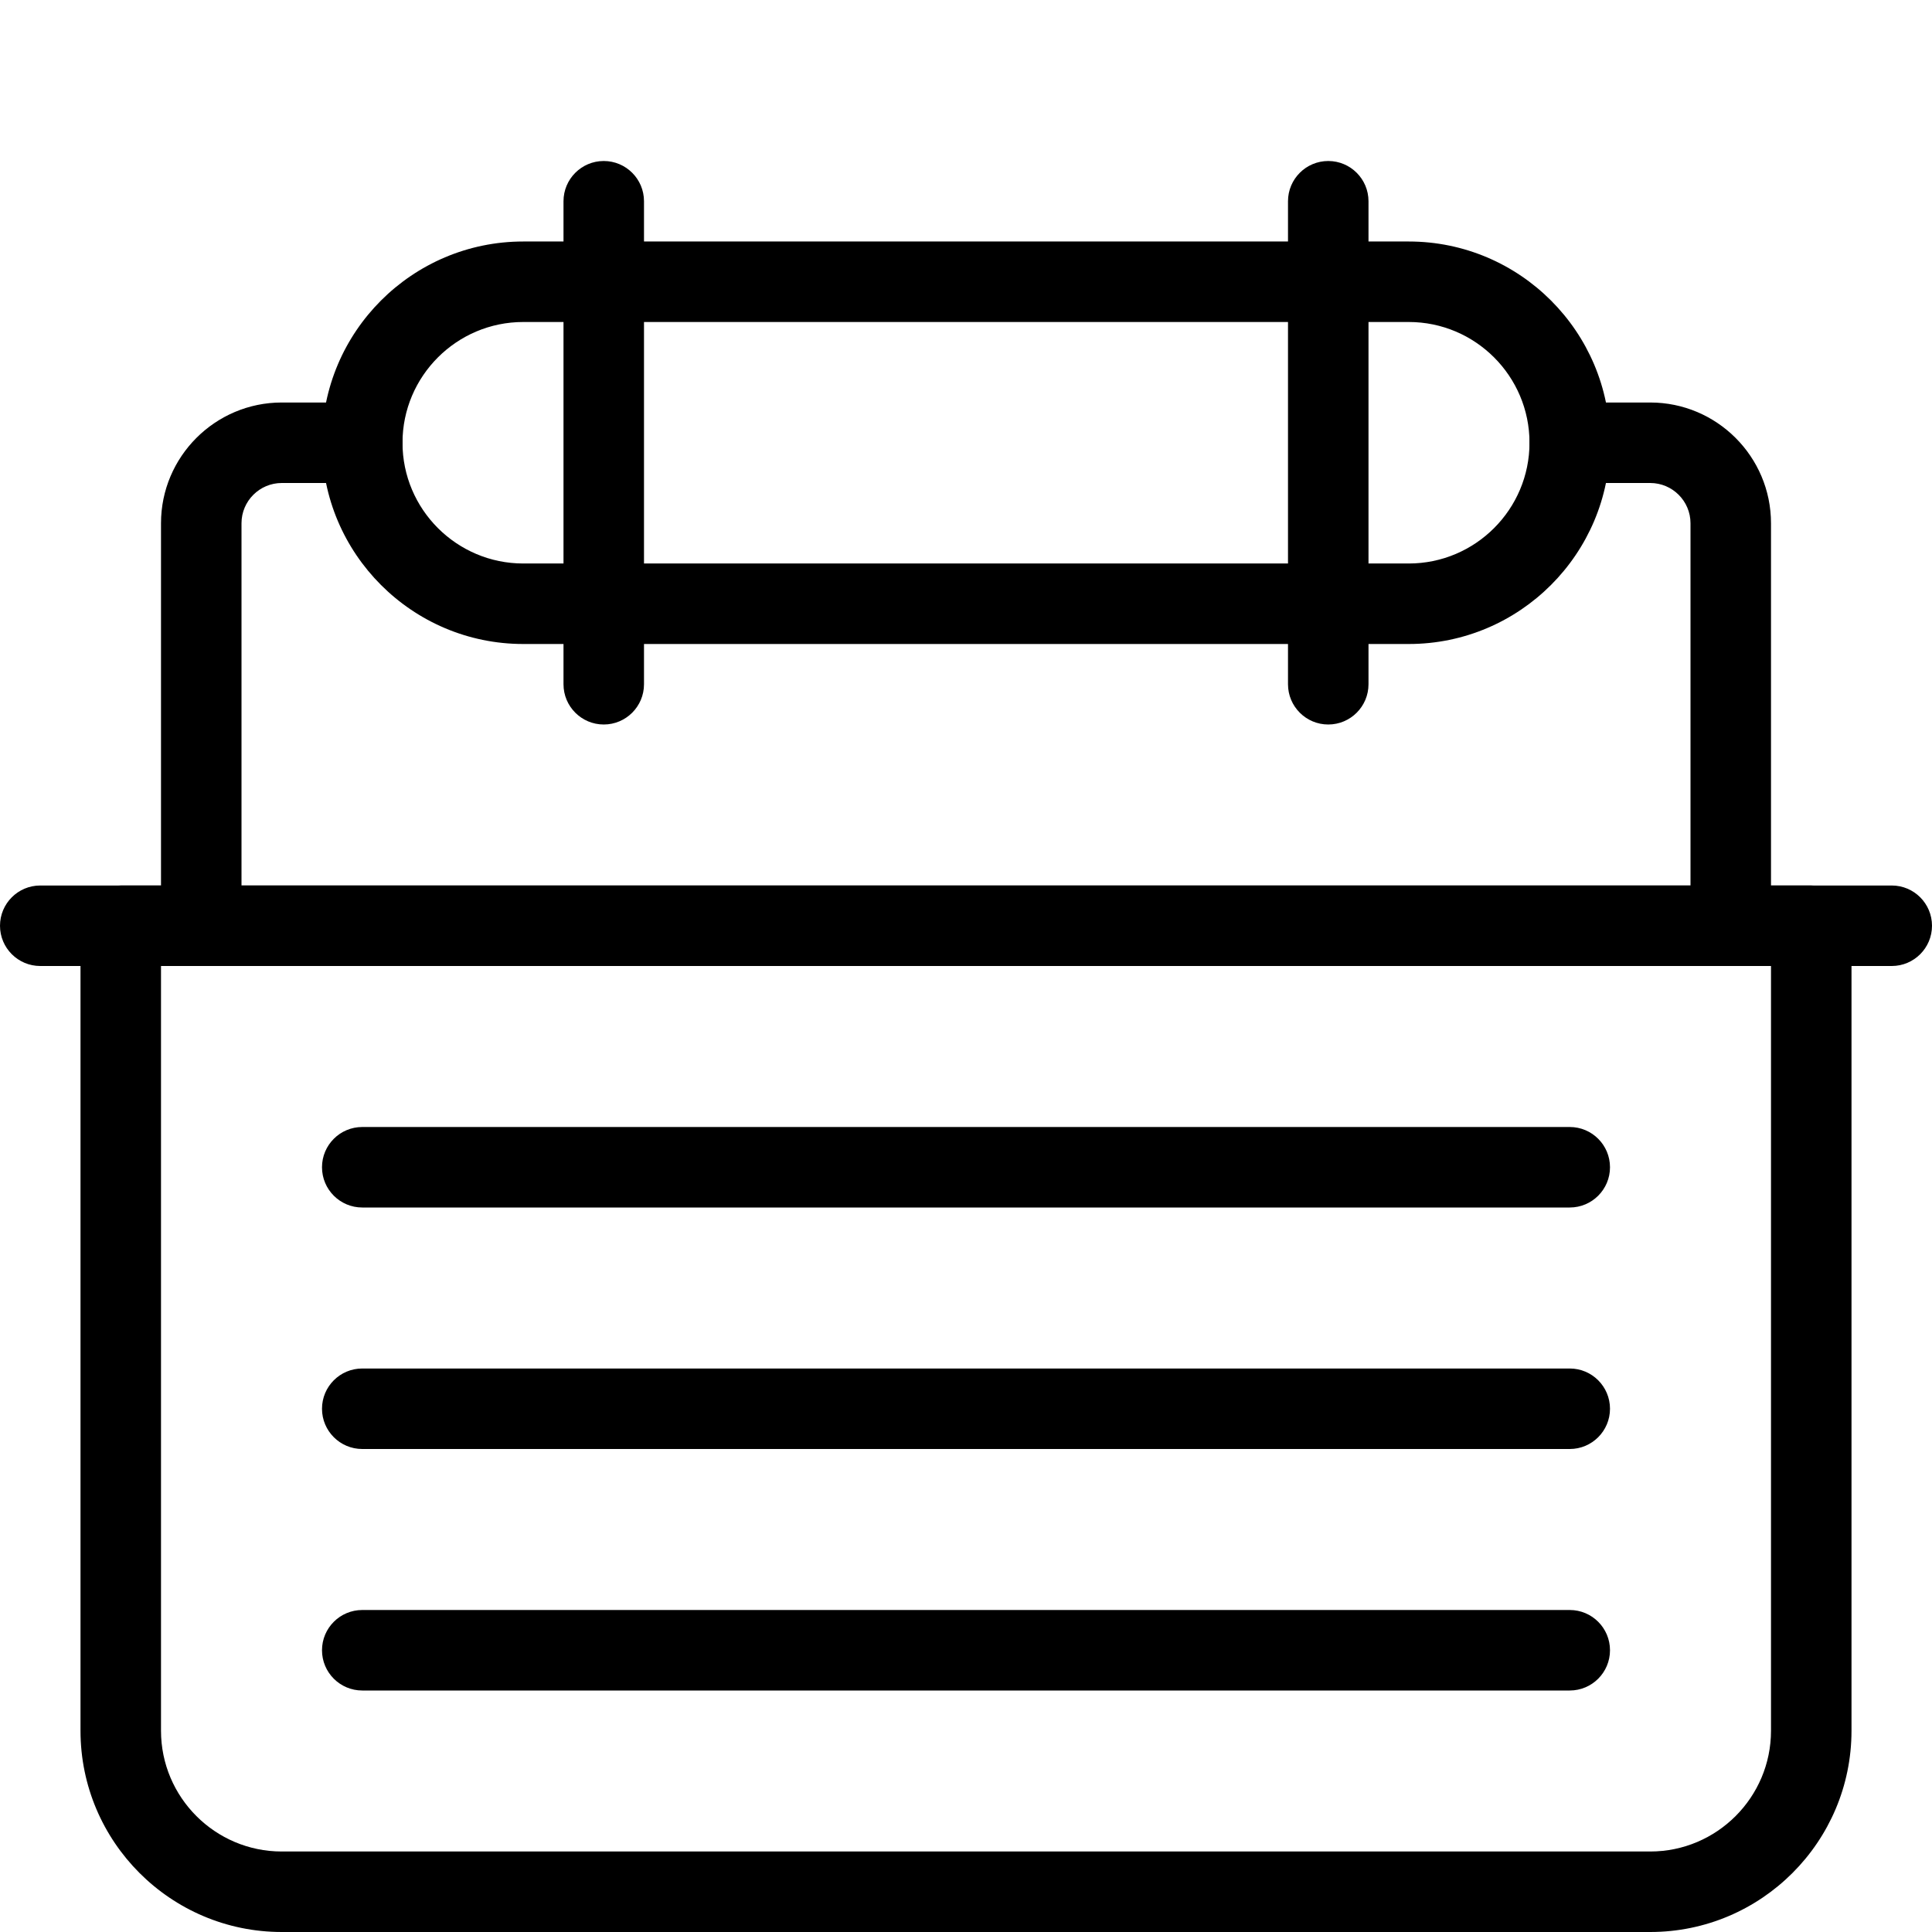 <svg id="_x31__px" height="512" viewBox="0 0 24 24" width="512" xmlns="http://www.w3.org/2000/svg"><path d="m20.5 24h-17c-1.379 0-2.5-1.122-2.5-2.5v-10c0-.276.224-.5.5-.5h21c.276 0 .5.224.5.5v10c0 1.378-1.121 2.5-2.5 2.5zm-18.5-12v9.5c0 .827.673 1.5 1.5 1.5h17c.827 0 1.5-.673 1.5-1.5v-9.5z"/><path d="m23.5 12h-23c-.276 0-.5-.224-.5-.5s.224-.5.5-.5h23c.276 0 .5.224.5.5s-.224.5-.5.5z"/><path d="m19.5 21h-15c-.276 0-.5-.224-.5-.5s.224-.5.5-.5h15c.276 0 .5.224.5.5s-.224.5-.5.5z"/><path d="m19.5 18h-15c-.276 0-.5-.224-.5-.5s.224-.5.5-.5h15c.276 0 .5.224.5.5s-.224.5-.5.5z"/><path d="m19.5 15h-15c-.276 0-.5-.224-.5-.5s.224-.5.5-.5h15c.276 0 .5.224.5.5s-.224.5-.5.5z"/><path d="m17.5 8h-11c-1.379 0-2.5-1.122-2.5-2.5s1.121-2.5 2.5-2.5h11c1.379 0 2.5 1.122 2.5 2.5s-1.121 2.5-2.5 2.5zm-11-4c-.827 0-1.5.673-1.5 1.5s.673 1.5 1.5 1.5h11c.827 0 1.5-.673 1.5-1.5s-.673-1.5-1.5-1.5z"/><path d="m7.5 9c-.276 0-.5-.224-.5-.5v-6c0-.276.224-.5.5-.5s.5.224.5.5v6c0 .276-.224.5-.5.5z"/><path d="m16.5 9c-.276 0-.5-.224-.5-.5v-6c0-.276.224-.5.5-.5s.5.224.5.5v6c0 .276-.224.5-.5.5z"/><path d="m2.5 12c-.276 0-.5-.224-.5-.5v-5c0-.827.673-1.5 1.5-1.5h1c.276 0 .5.224.5.5s-.224.5-.5.5h-1c-.275 0-.5.224-.5.5v5c0 .276-.224.5-.5.5z"/><path d="m21.5 12c-.276 0-.5-.224-.5-.5v-5c0-.276-.225-.5-.5-.5h-1c-.276 0-.5-.224-.5-.5s.224-.5.5-.5h1c.827 0 1.5.673 1.5 1.5v5c0 .276-.224.5-.5.5z"/></svg>